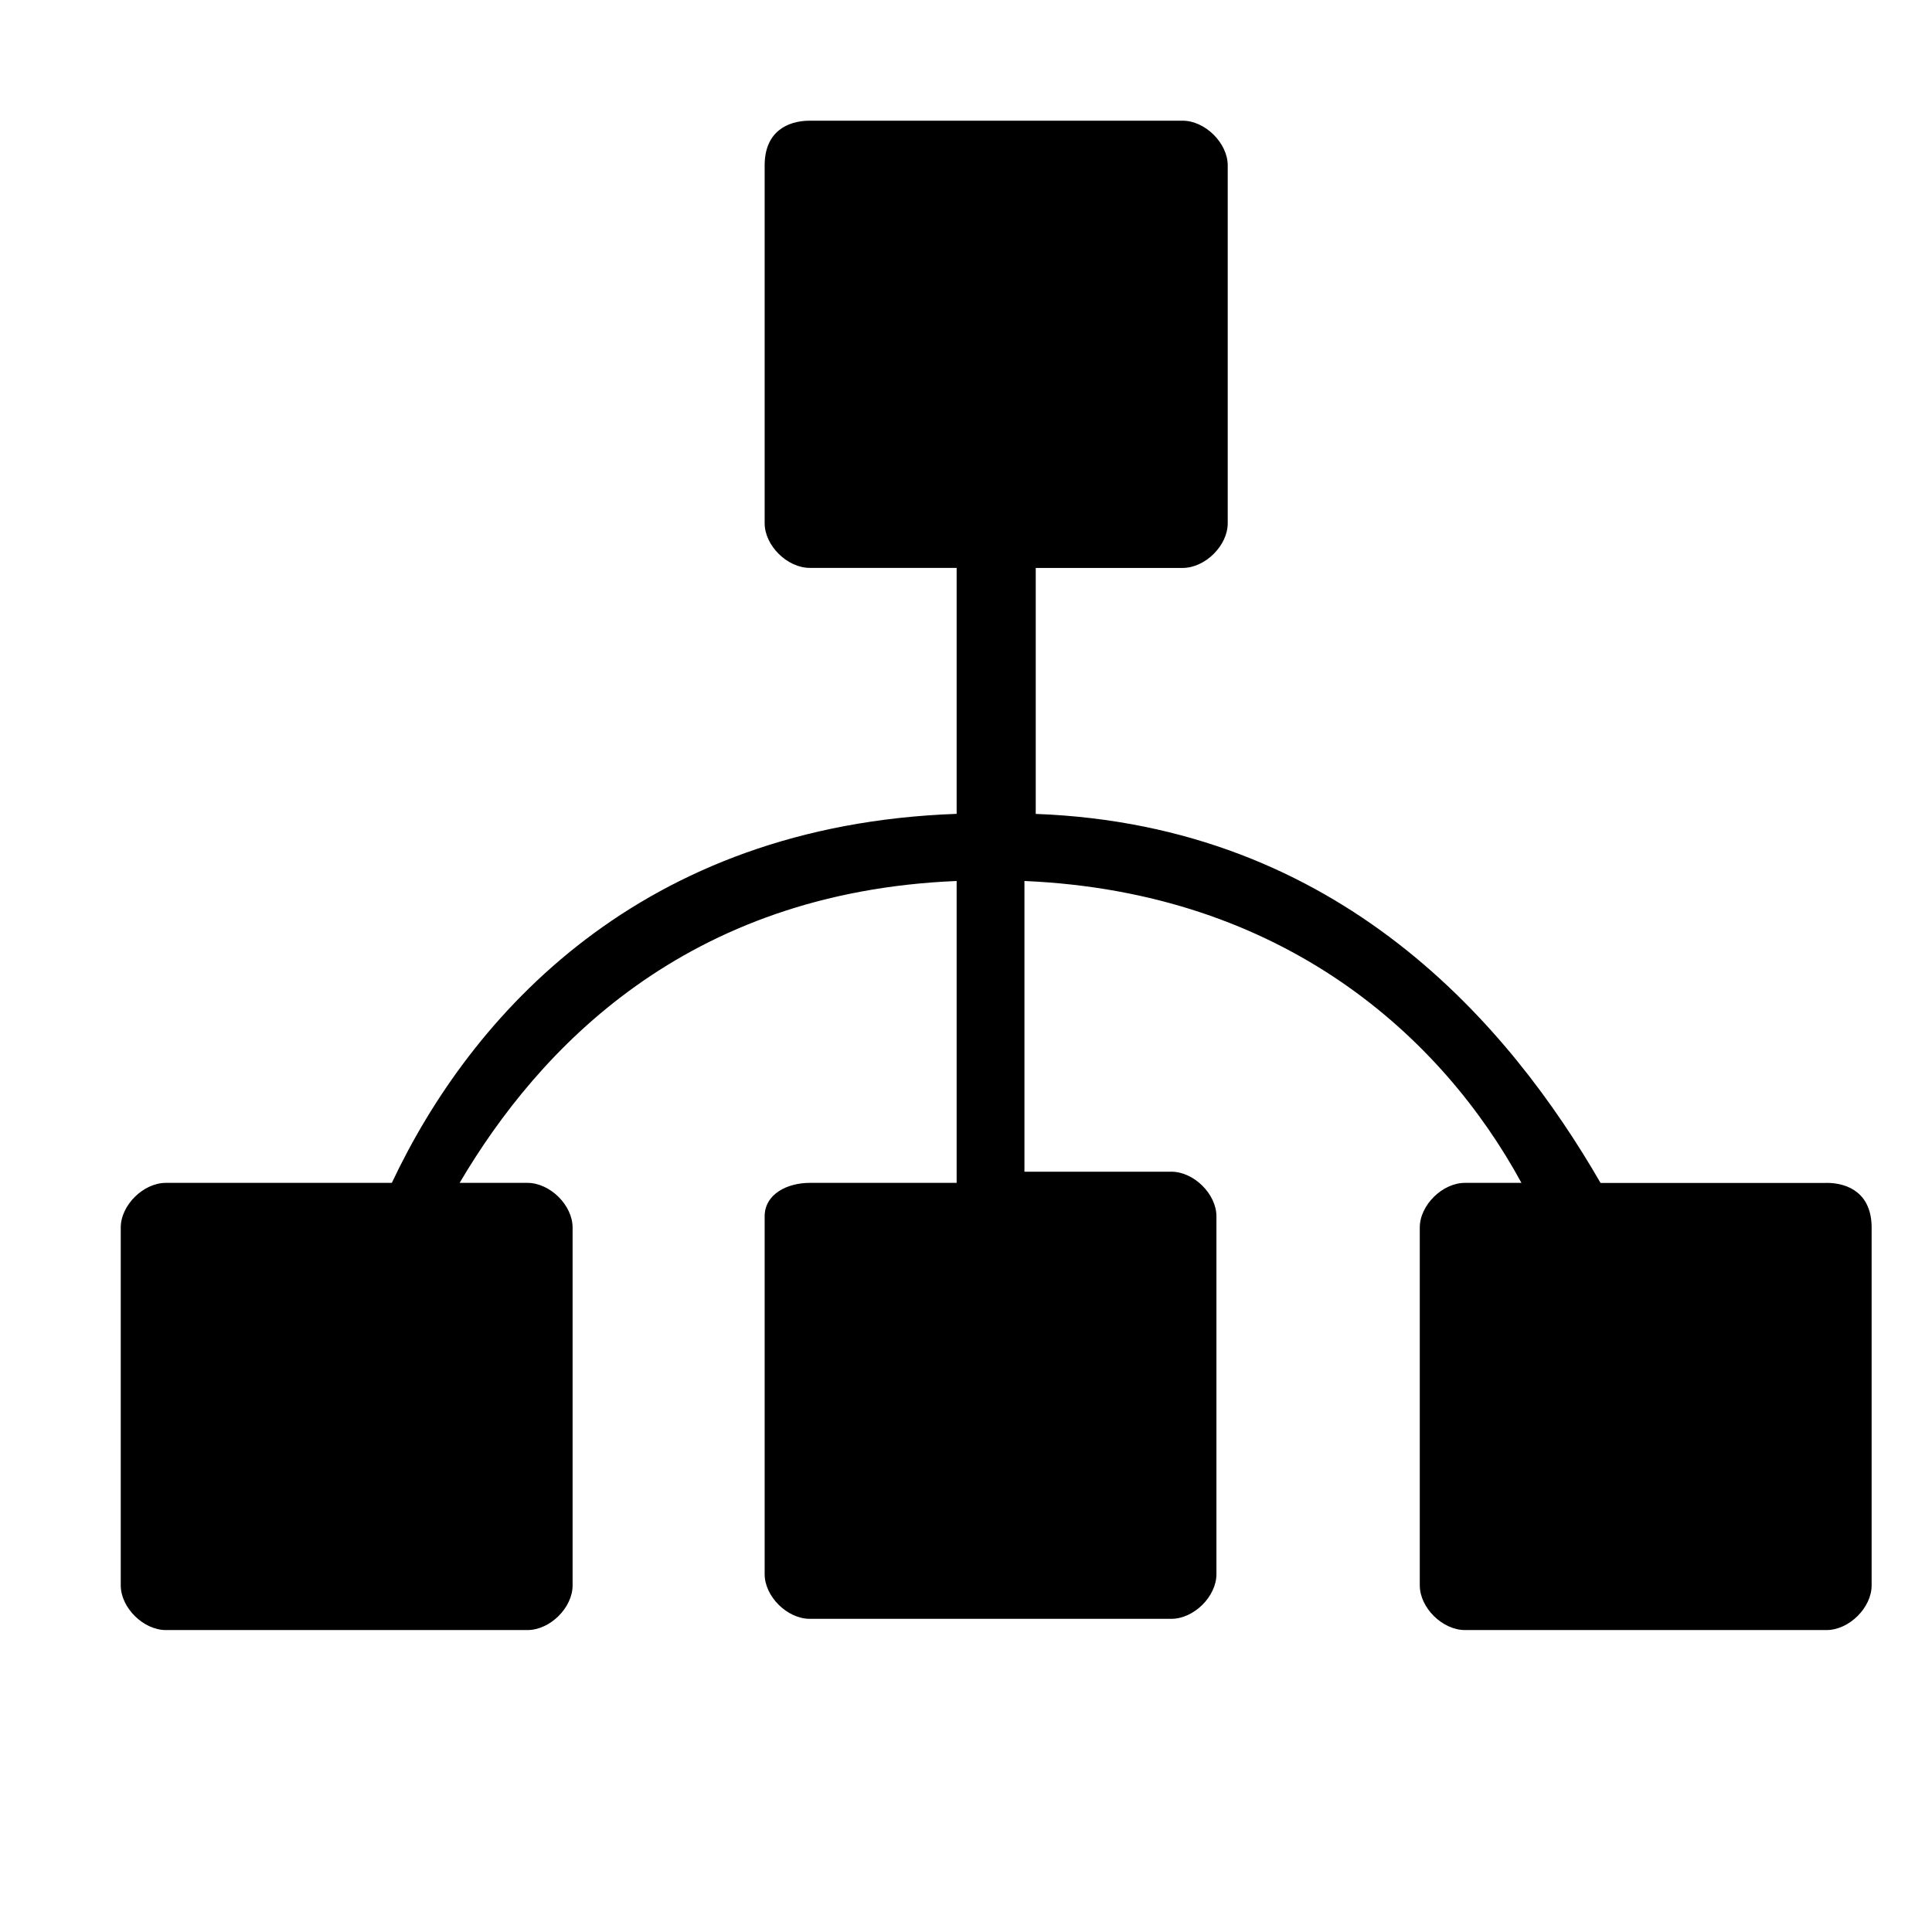 <?xml version="1.0" standalone="no"?><!DOCTYPE svg PUBLIC "-//W3C//DTD SVG 1.1//EN" "http://www.w3.org/Graphics/SVG/1.1/DTD/svg11.dtd"><svg t="1621849979903" class="icon" viewBox="0 0 1024 1024" version="1.1" xmlns="http://www.w3.org/2000/svg" p-id="3750" xmlns:xlink="http://www.w3.org/1999/xlink" width="200" height="200"><defs><style type="text/css"></style></defs><path d="M968.064 626.976H848.32C800.416 544 710.592 437.344 548.96 431.392V301.024h77.824c11.968 0 23.936-11.84 23.936-23.68V87.68c0-11.84-11.968-23.712-23.936-23.712H429.216c-11.968 0-23.936 5.92-23.936 23.68v189.664c0 11.84 11.968 23.68 23.936 23.68h77.824V431.36c-167.648 5.952-257.44 106.688-299.36 195.584H87.936c-11.968 0-23.936 11.84-23.936 23.68v189.632c0 11.84 11.968 23.712 23.936 23.712H279.52c12 0 23.968-11.84 23.968-23.68V650.624c0-11.84-11.968-23.68-23.968-23.68h-35.904c41.92-71.136 119.744-154.08 263.424-160v160h-77.824c-11.968 0-23.936 5.92-23.936 17.76v189.632c0 11.84 11.968 23.68 23.936 23.68H620.8c11.968 0 23.936-11.84 23.936-23.68V644.704c0-11.84-11.968-23.68-23.936-23.68h-77.824v-154.08c137.696 5.92 221.504 82.944 263.424 160h-29.92c-12 0-23.968 11.84-23.968 23.68v189.632c0 11.84 11.968 23.712 23.968 23.712h191.584c11.968 0 23.936-11.84 23.936-23.68V650.624c0-17.76-11.968-23.68-23.936-23.68z" p-id="3751"></path></svg>